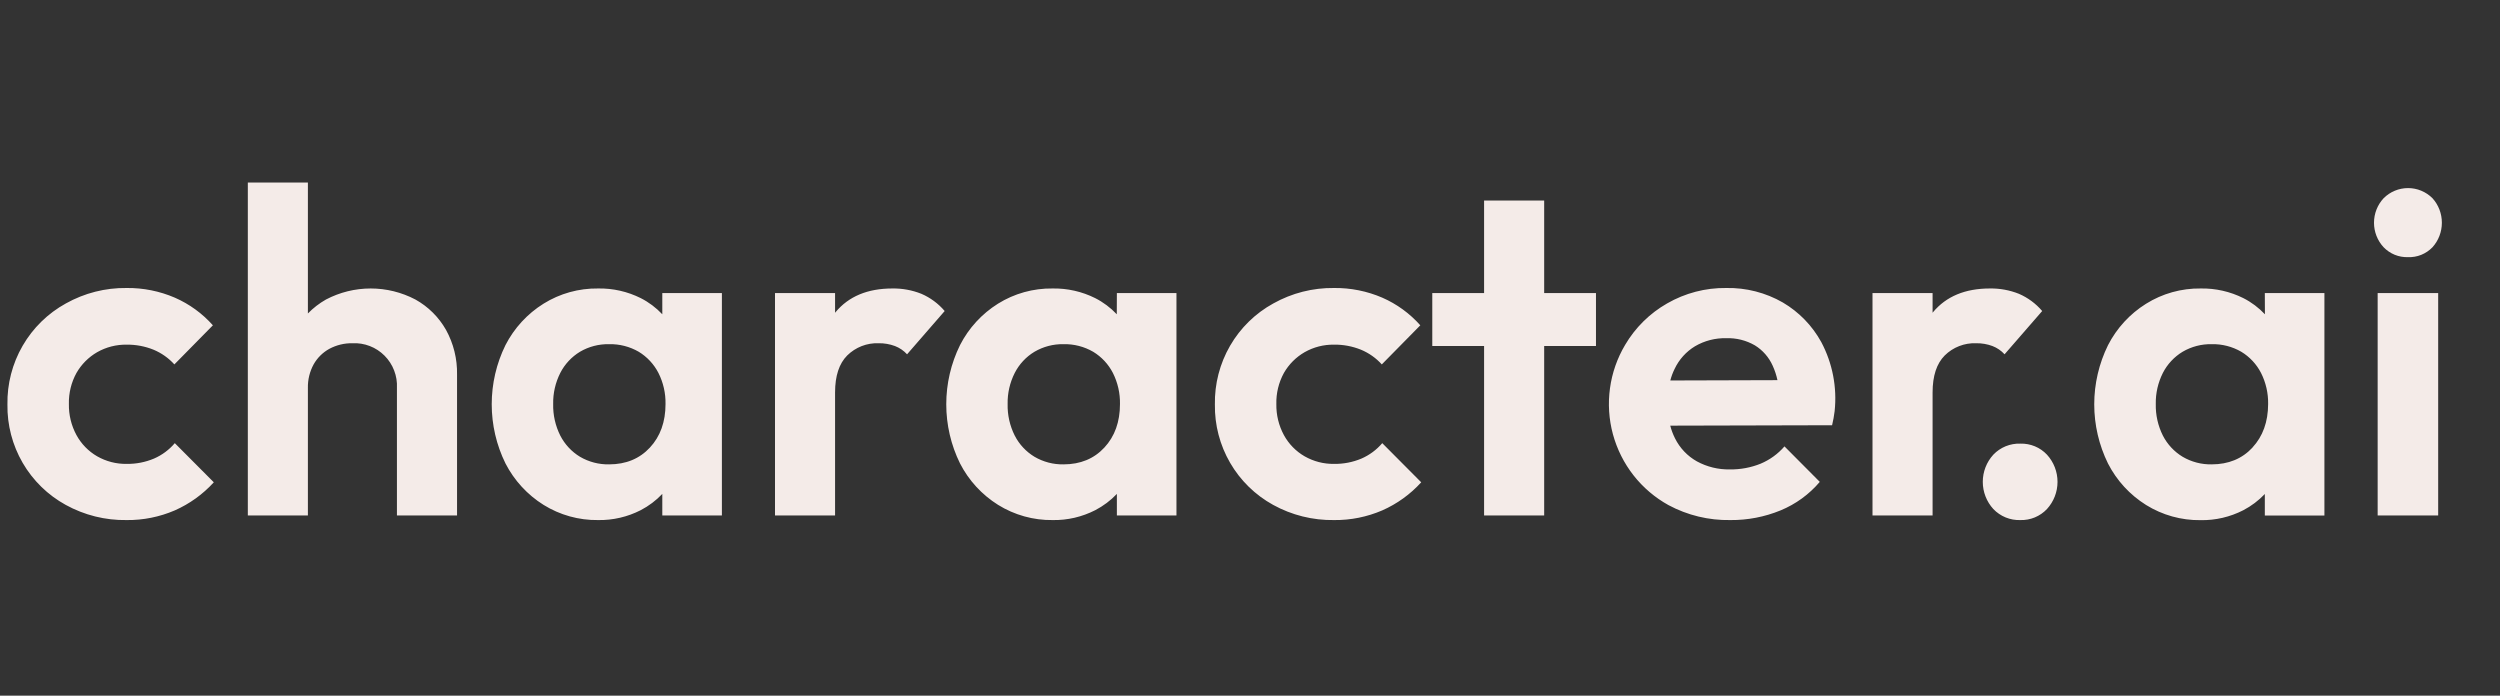 <svg width="115" height="32" viewBox="0 0 115 32" fill="none" xmlns="http://www.w3.org/2000/svg">
<rect x="0" y="0" width="115" height="32" fill="#333333" stroke="none"/>
<g clip-path="url(#clip0_1912_2864)">
<path fill-rule="evenodd" clip-rule="evenodd" d="M19.108 13.777C18.473 13.444 17.768 13.27 17.052 13.27C16.336 13.27 15.631 13.444 14.996 13.777C14.69 13.951 14.409 14.167 14.163 14.42V8.397H11.4V23.711H14.163V17.844C14.155 17.467 14.246 17.094 14.426 16.763C14.597 16.46 14.849 16.21 15.154 16.044C15.479 15.871 15.842 15.783 16.209 15.789C16.482 15.775 16.754 15.819 17.009 15.917C17.264 16.015 17.495 16.166 17.688 16.36C17.881 16.553 18.032 16.785 18.13 17.041C18.229 17.296 18.273 17.57 18.259 17.844V23.711H21.024V17.23C21.038 16.512 20.863 15.803 20.517 15.175C20.184 14.588 19.697 14.104 19.108 13.777ZM7.083 21.095C6.686 21.262 6.259 21.345 5.828 21.339C5.351 21.347 4.881 21.226 4.467 20.989C4.068 20.758 3.74 20.421 3.518 20.015C3.28 19.577 3.16 19.084 3.169 18.585C3.157 18.086 3.277 17.593 3.518 17.155C3.745 16.759 4.073 16.43 4.467 16.202C4.882 15.966 5.352 15.846 5.828 15.854C6.25 15.849 6.67 15.928 7.061 16.086C7.427 16.238 7.755 16.469 8.021 16.763L9.793 14.964C9.307 14.418 8.71 13.984 8.041 13.692C7.342 13.391 6.588 13.24 5.827 13.248C4.849 13.235 3.885 13.48 3.031 13.958C2.203 14.413 1.515 15.086 1.041 15.906C0.567 16.726 0.325 17.66 0.342 18.607C0.328 19.549 0.57 20.476 1.042 21.29C1.514 22.103 2.199 22.772 3.021 23.224C3.88 23.698 4.847 23.939 5.827 23.923C6.588 23.931 7.342 23.779 8.041 23.478C8.722 23.177 9.333 22.737 9.835 22.186L8.041 20.385C7.78 20.692 7.452 20.935 7.083 21.095ZM29.475 13.714C29.846 13.902 30.181 14.154 30.466 14.457V13.482H33.207V23.711H30.466V22.72C30.179 23.023 29.844 23.275 29.475 23.467C28.868 23.778 28.194 23.935 27.513 23.923C26.627 23.935 25.756 23.692 25.003 23.224C24.259 22.759 23.654 22.1 23.252 21.318C22.835 20.472 22.619 19.54 22.619 18.596C22.619 17.652 22.835 16.721 23.252 15.874C23.653 15.092 24.259 14.433 25.003 13.969C25.756 13.5 26.627 13.258 27.513 13.27C28.193 13.257 28.866 13.41 29.475 13.714ZM28.02 21.361C28.794 21.36 29.419 21.102 29.897 20.587C30.375 20.072 30.614 19.404 30.614 18.585C30.623 18.089 30.512 17.598 30.288 17.155C30.081 16.753 29.767 16.415 29.381 16.181C28.967 15.942 28.497 15.821 28.02 15.832C27.549 15.822 27.085 15.943 26.679 16.181C26.293 16.415 25.979 16.752 25.773 17.155C25.549 17.598 25.436 18.089 25.446 18.585C25.435 19.089 25.547 19.587 25.773 20.037C25.98 20.44 26.293 20.777 26.679 21.011C27.085 21.249 27.549 21.37 28.02 21.361ZM42.379 13.513C41.956 13.345 41.505 13.263 41.05 13.27C39.91 13.27 39.039 13.633 38.435 14.36L38.413 14.388V13.482H35.65V23.711H38.413V18.055C38.413 17.293 38.599 16.725 38.972 16.351C39.163 16.163 39.389 16.017 39.637 15.92C39.886 15.823 40.152 15.779 40.418 15.789C40.673 15.785 40.927 15.828 41.166 15.917C41.38 15.999 41.571 16.129 41.725 16.298L43.455 14.307C43.162 13.963 42.794 13.691 42.379 13.513ZM50.38 13.714C50.751 13.902 51.086 14.154 51.372 14.457L51.376 13.482H54.117V23.711H51.376V22.72C51.088 23.023 50.753 23.275 50.384 23.467C49.777 23.778 49.104 23.935 48.423 23.923C47.537 23.935 46.666 23.692 45.912 23.224C45.168 22.759 44.562 22.1 44.161 21.318C43.744 20.472 43.528 19.54 43.528 18.596C43.528 17.652 43.744 16.721 44.161 15.874C44.561 15.092 45.165 14.434 45.908 13.969C46.661 13.5 47.532 13.258 48.419 13.27C49.098 13.258 49.771 13.41 50.38 13.714ZM48.925 21.361C49.698 21.36 50.324 21.102 50.802 20.587C51.28 20.072 51.519 19.404 51.519 18.585C51.528 18.089 51.416 17.598 51.193 17.155C50.986 16.752 50.672 16.415 50.285 16.181C49.872 15.942 49.401 15.821 48.925 15.832C48.455 15.822 47.991 15.944 47.586 16.181C47.198 16.414 46.884 16.752 46.678 17.155C46.453 17.598 46.341 18.089 46.351 18.585C46.339 19.089 46.452 19.587 46.678 20.037C46.884 20.44 47.199 20.778 47.586 21.011C47.991 21.249 48.455 21.37 48.925 21.361ZM62.626 21.095C62.229 21.262 61.801 21.345 61.371 21.339C60.894 21.347 60.424 21.226 60.01 20.989C59.61 20.758 59.282 20.421 59.06 20.015C58.823 19.577 58.703 19.084 58.712 18.585C58.7 18.086 58.82 17.593 59.06 17.155C59.287 16.759 59.615 16.43 60.01 16.202C60.424 15.966 60.894 15.846 61.371 15.854C61.793 15.848 62.212 15.928 62.604 16.086C62.97 16.238 63.298 16.469 63.563 16.763L65.334 14.964C64.849 14.418 64.252 13.984 63.584 13.692C62.885 13.391 62.13 13.24 61.369 13.248C60.392 13.235 59.428 13.48 58.574 13.958C57.745 14.413 57.057 15.086 56.583 15.906C56.109 16.726 55.868 17.66 55.885 18.607C55.871 19.549 56.113 20.476 56.585 21.289C57.056 22.102 57.74 22.771 58.563 23.224C59.422 23.698 60.389 23.938 61.369 23.923C62.13 23.931 62.885 23.779 63.584 23.478C64.264 23.178 64.875 22.738 65.376 22.186L63.584 20.385C63.322 20.692 62.995 20.934 62.626 21.095ZM68.268 9.223H71.032V13.48H73.415V15.916H71.032V23.711H68.268V15.916H65.885V13.48H68.268V9.223ZM82.011 13.915C81.219 13.46 80.319 13.23 79.407 13.248C78.453 13.236 77.514 13.482 76.687 13.958C75.889 14.413 75.223 15.07 74.756 15.864C74.392 16.476 74.155 17.155 74.059 17.861C73.962 18.568 74.008 19.286 74.194 19.974C74.381 20.662 74.703 21.305 75.142 21.866C75.581 22.426 76.128 22.891 76.75 23.235C77.625 23.705 78.606 23.941 79.598 23.923C80.389 23.93 81.174 23.779 81.907 23.478C82.603 23.191 83.222 22.741 83.71 22.166L82.086 20.534C81.787 20.88 81.411 21.152 80.99 21.329C80.541 21.51 80.06 21.6 79.576 21.593C79.046 21.604 78.523 21.477 78.057 21.223C77.623 20.98 77.273 20.611 77.051 20.165C76.957 19.978 76.883 19.782 76.831 19.58L84.276 19.561C84.327 19.348 84.366 19.133 84.393 18.916C84.51 17.819 84.297 16.712 83.78 15.738C83.365 14.982 82.754 14.352 82.011 13.915ZM76.834 17.502C76.882 17.317 76.949 17.137 77.034 16.966C77.238 16.535 77.565 16.173 77.972 15.927C78.407 15.673 78.903 15.545 79.406 15.557C79.867 15.541 80.323 15.655 80.724 15.886C81.087 16.109 81.373 16.438 81.546 16.828C81.642 17.039 81.714 17.26 81.763 17.487L76.834 17.502ZM93.941 14.307L92.21 16.298C92.056 16.129 91.865 15.999 91.652 15.917C91.412 15.828 91.158 15.785 90.903 15.789C90.636 15.779 90.371 15.823 90.123 15.92C89.874 16.016 89.648 16.163 89.458 16.351C89.085 16.725 88.899 17.293 88.899 18.055V23.711H86.135V13.482H88.899V14.388L88.919 14.36C89.525 13.633 90.397 13.27 91.536 13.27C91.99 13.263 92.442 13.345 92.865 13.513C93.279 13.691 93.648 13.963 93.941 14.307ZM92.939 20.407C92.707 20.399 92.477 20.44 92.262 20.527C92.047 20.615 91.853 20.747 91.693 20.915C91.381 21.256 91.208 21.702 91.208 22.165C91.208 22.628 91.381 23.074 91.693 23.415C91.853 23.583 92.047 23.715 92.262 23.803C92.477 23.89 92.707 23.931 92.939 23.923C93.167 23.929 93.393 23.887 93.604 23.8C93.815 23.712 94.005 23.581 94.161 23.415C94.473 23.074 94.646 22.628 94.646 22.165C94.646 21.702 94.473 21.256 94.161 20.915C94.005 20.749 93.815 20.617 93.604 20.53C93.393 20.443 93.167 20.401 92.939 20.407ZM103.195 13.714C103.566 13.902 103.901 14.154 104.186 14.457L104.182 13.482H106.923V23.715H104.182V22.724C103.895 23.026 103.56 23.279 103.191 23.471C102.584 23.782 101.91 23.939 101.229 23.927C100.342 23.939 99.472 23.696 98.718 23.228C97.974 22.763 97.369 22.105 96.968 21.322C96.552 20.476 96.335 19.544 96.335 18.6C96.335 17.656 96.552 16.725 96.968 15.879C97.369 15.096 97.974 14.437 98.718 13.973C99.472 13.502 100.345 13.258 101.233 13.27C101.913 13.258 102.586 13.41 103.195 13.714ZM101.739 21.361C102.511 21.36 103.137 21.102 103.616 20.587H103.612C104.091 20.072 104.331 19.404 104.334 18.585C104.343 18.089 104.231 17.598 104.007 17.155C103.8 16.752 103.486 16.415 103.099 16.181C102.686 15.942 102.215 15.821 101.739 15.832C101.269 15.822 100.805 15.944 100.4 16.181C100.013 16.415 99.698 16.752 99.492 17.155C99.269 17.598 99.156 18.089 99.166 18.585C99.155 19.089 99.267 19.587 99.492 20.037C99.699 20.44 100.013 20.777 100.4 21.011C100.805 21.249 101.269 21.37 101.739 21.361ZM112.156 13.48H109.372V23.711H112.156V13.48ZM111.377 11.723C111.183 11.801 110.974 11.837 110.764 11.829C110.557 11.835 110.35 11.798 110.158 11.72C109.965 11.641 109.792 11.523 109.647 11.374C109.362 11.068 109.204 10.665 109.204 10.246C109.204 9.827 109.362 9.424 109.647 9.118C109.945 8.82 110.349 8.652 110.77 8.652C111.192 8.652 111.595 8.82 111.894 9.118C112.173 9.427 112.326 9.829 112.326 10.246C112.326 10.663 112.173 11.065 111.894 11.374C111.748 11.525 111.572 11.644 111.377 11.723Z" fill="#F4EBE8"/>
</g>
<defs>
<clipPath id="clip0_1912_2864">
<rect width="114.4" height="31.2" fill="white" transform="translate(0.094 0.6)"/>
</clipPath>
</defs>
</svg>
